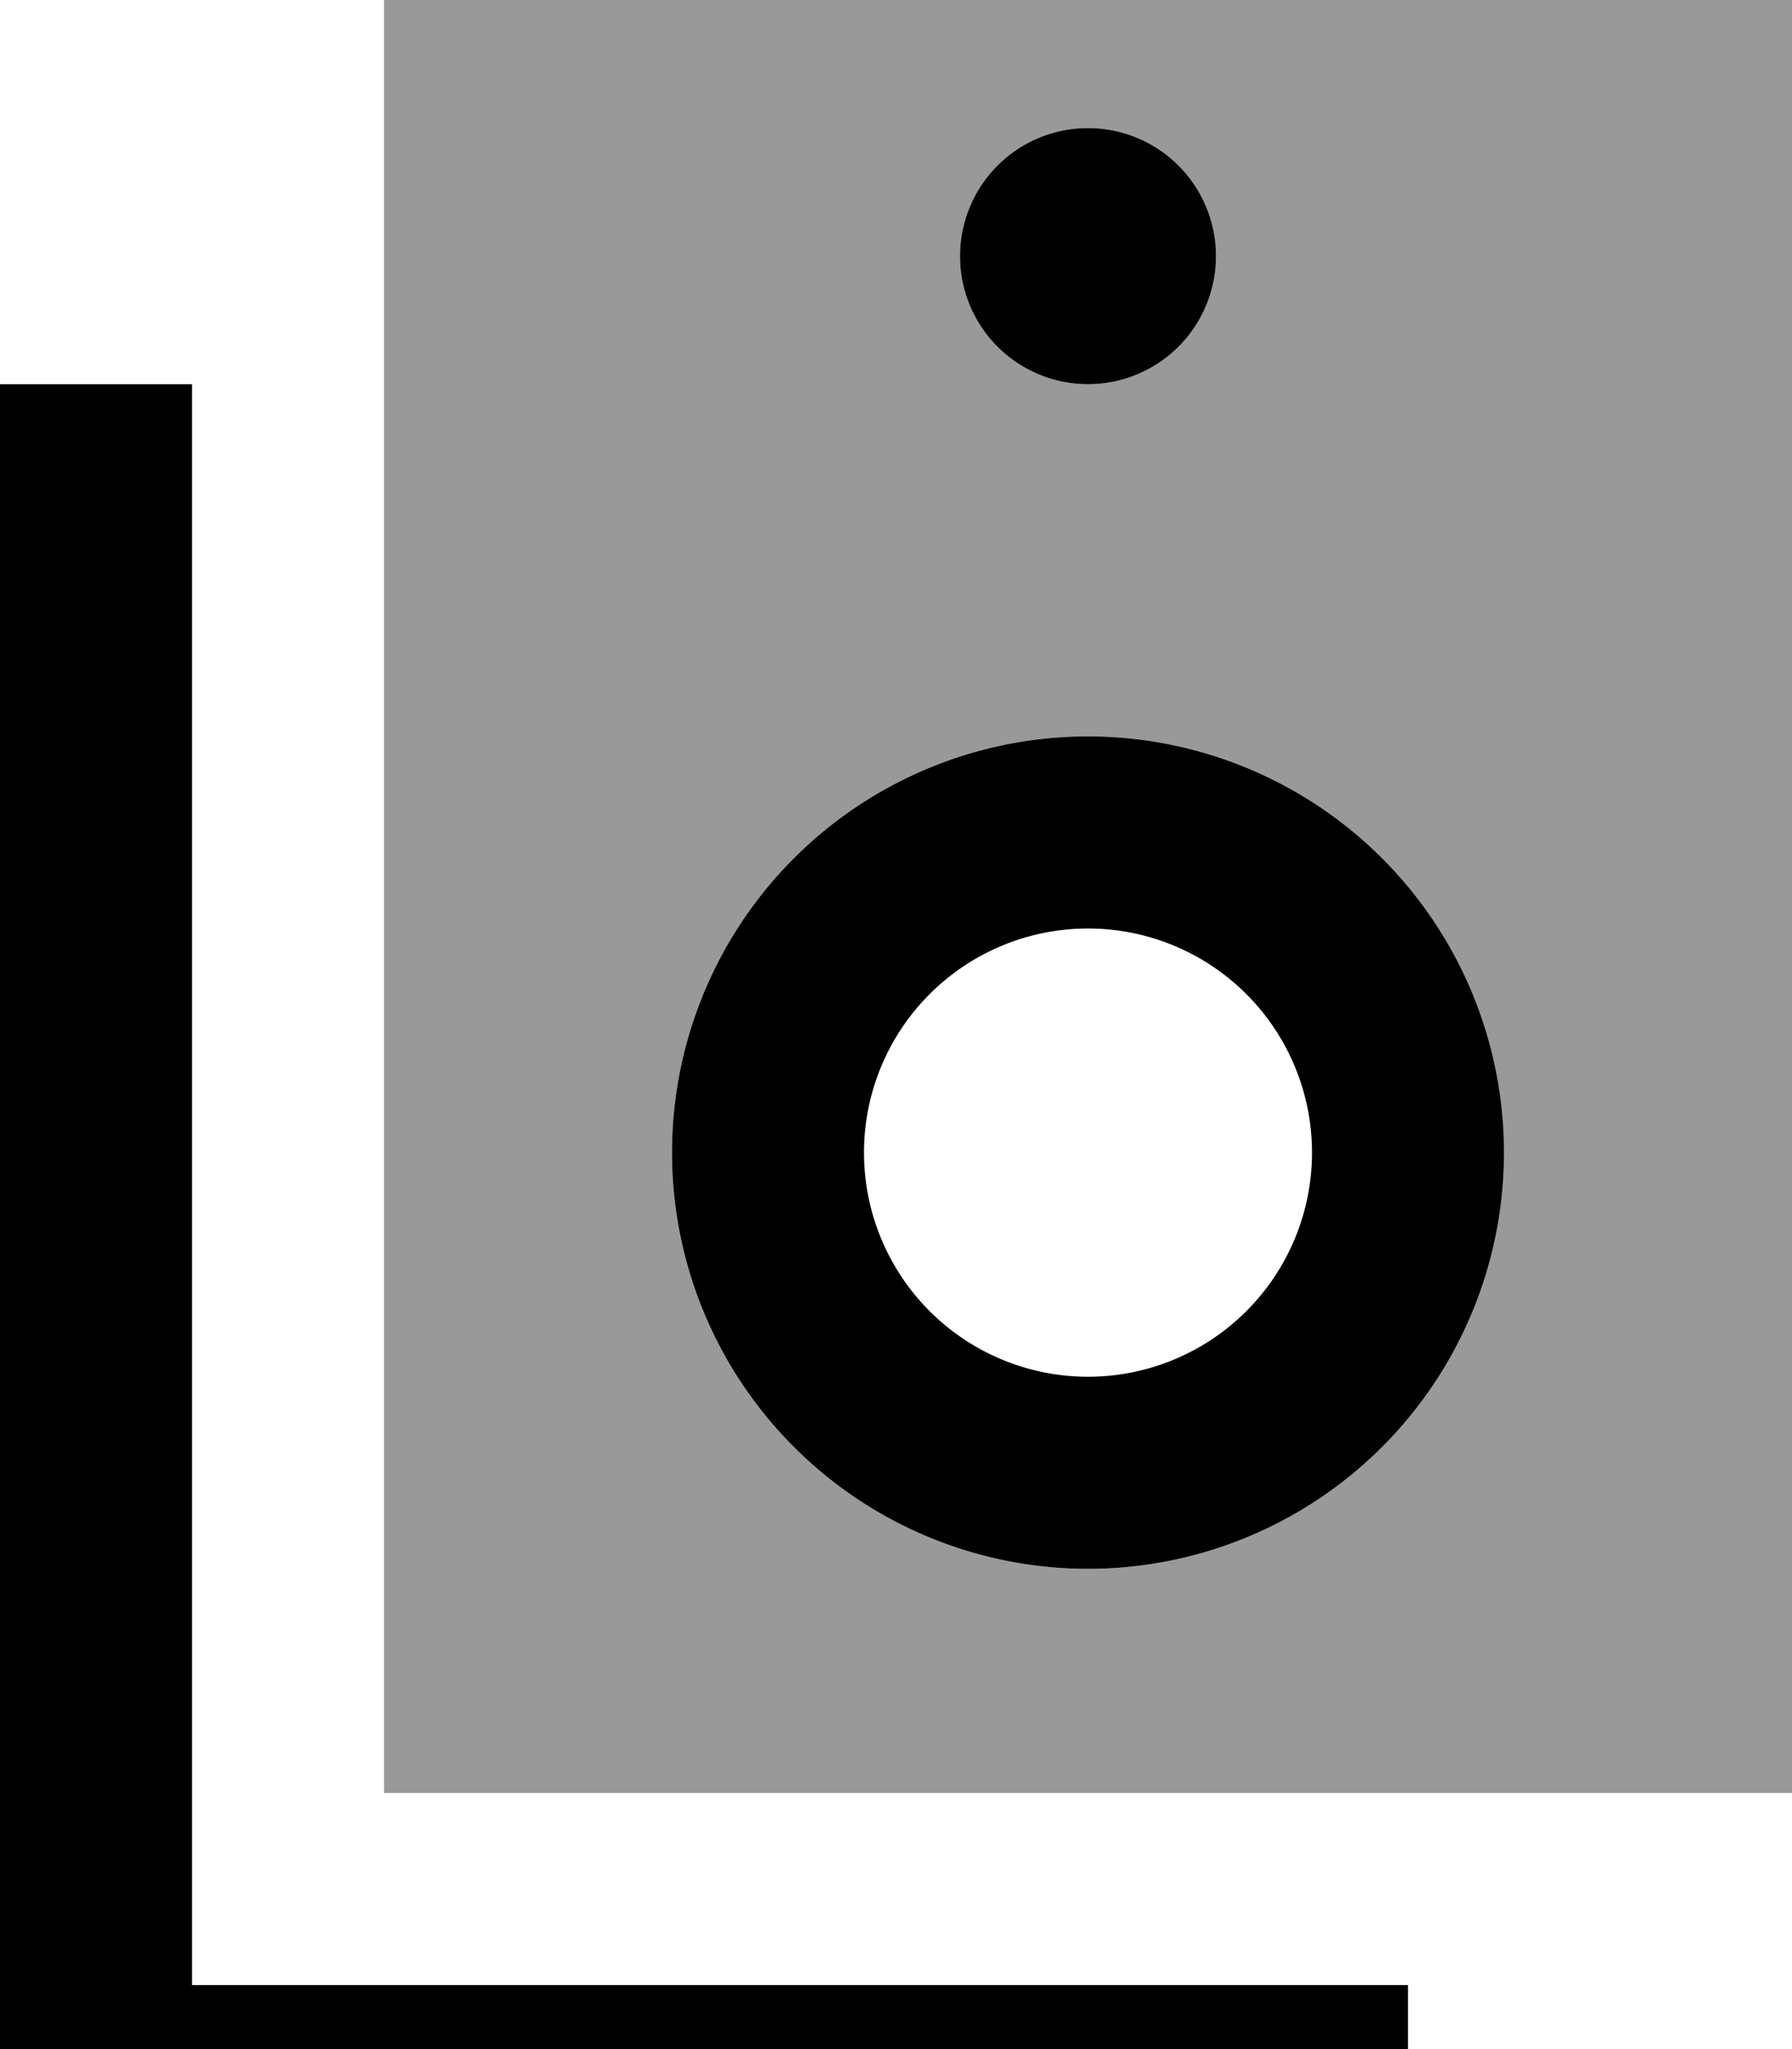 <svg fill="currentColor" xmlns="http://www.w3.org/2000/svg" viewBox="0 0 448 512"><!--! Font Awesome Pro 7.0.1 by @fontawesome - https://fontawesome.com License - https://fontawesome.com/license (Commercial License) Copyright 2025 Fonticons, Inc. --><path opacity=".4" fill="currentColor" d="M96-32l0 480 352 0 0-480-352 0zM376 288a104 104 0 1 1 -208 0 104 104 0 1 1 208 0zM304 64a32 32 0 1 1 -64 0 32 32 0 1 1 64 0z"/><path fill="currentColor" d="M272 32a32 32 0 1 1 0 64 32 32 0 1 1 0-64zM48 96l0 400 304 0 0 48-352 0 0-448 48 0zM168 288a104 104 0 1 1 208 0 104 104 0 1 1 -208 0zm104 56a56 56 0 1 0 0-112 56 56 0 1 0 0 112z"/></svg>